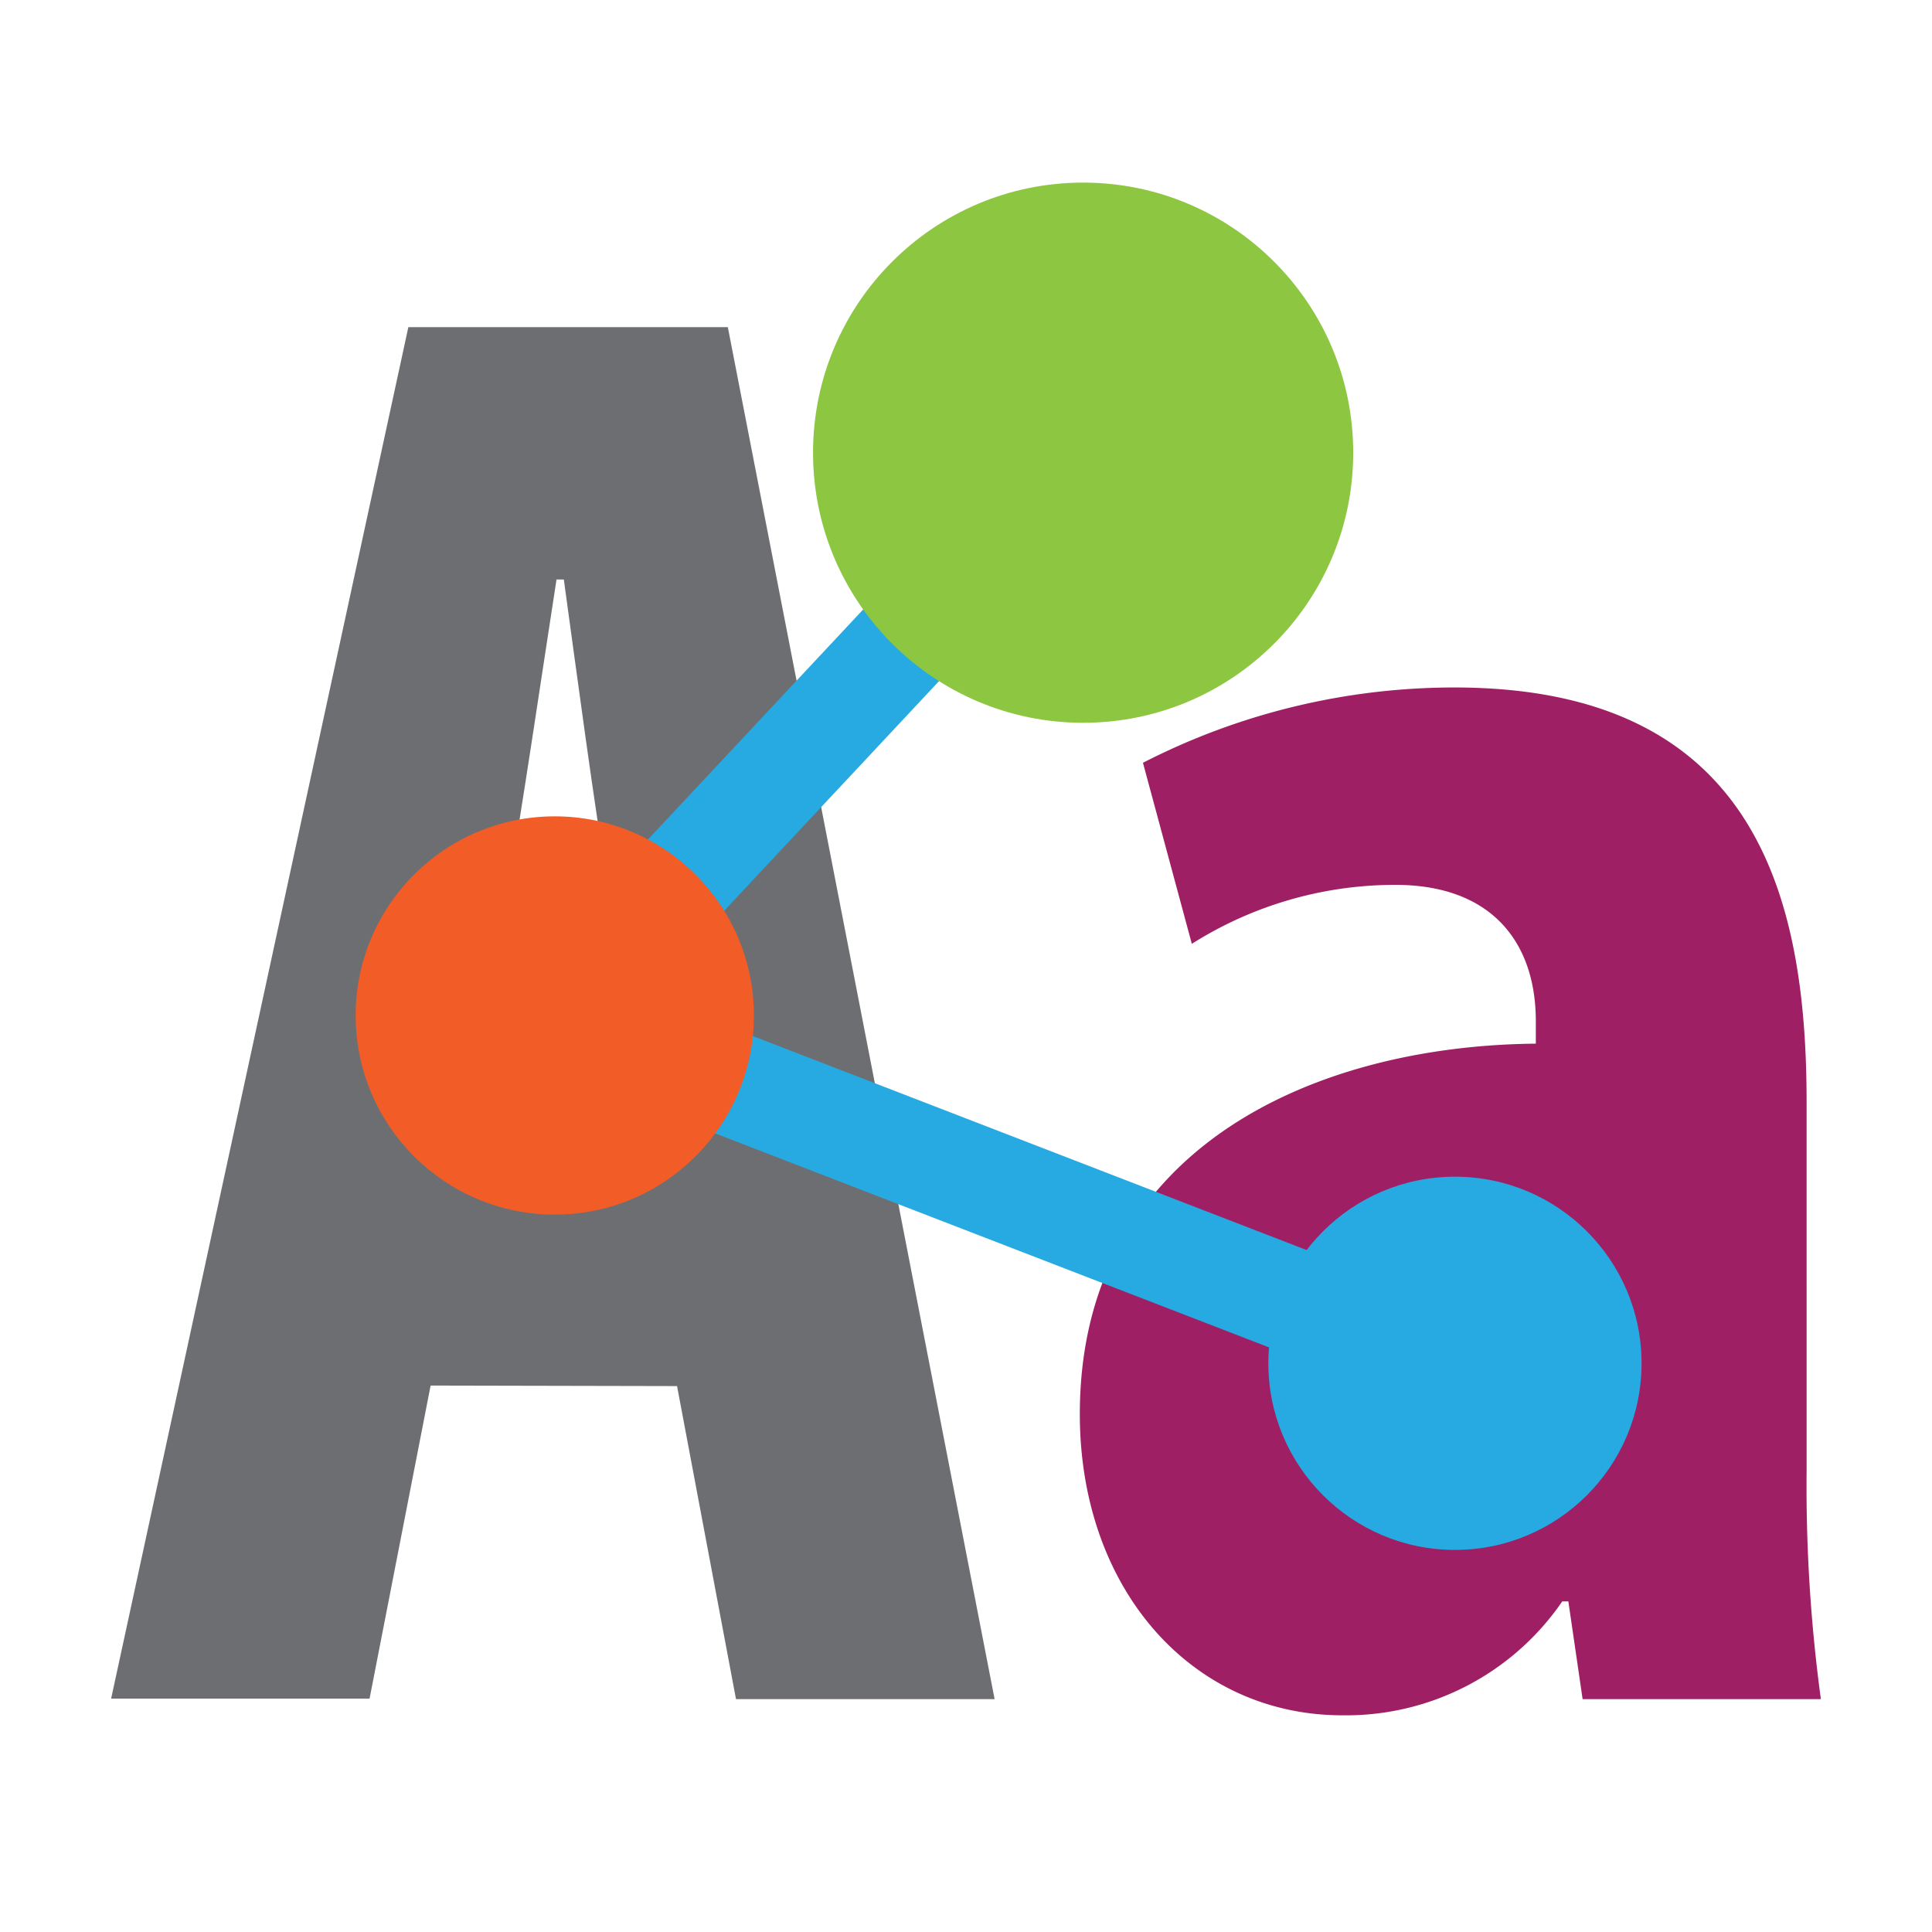 <svg xmlns="http://www.w3.org/2000/svg" viewBox="0 0 111.09 111.09">
    <defs>
        <style>.cls-1{fill:#6d6e71;}.cls-2{fill:#9e1f63;}.cls-3,.cls-7{fill:none;}.cls-3{stroke:#27aae1;stroke-miterlimit:10;stroke-width:6px;}.cls-4{fill:#f15c27;}.cls-5{fill:#27aae1;}.cls-6{fill:#8dc641;}</style>
    </defs>
    <title>pluginIcon</title>
    <g id="Layer_2" data-name="Layer 2">
        <g id="Layer_1-2" data-name="Layer 1">
            <path class="cls-1" d="M24.76,79.67l-3.51,18H6.39L23.48,18.81H41.85L57.19,97.7H42.32l-3.39-18ZM37.52,67.73,35,51.23c-.82-4.8-1.87-12.76-2.58-17.91H32c-.82,5.27-2,13.35-2.81,17.91l-2.92,16.5Z"/>
            <path class="cls-2" d="M103.88,84.59a91,91,0,0,0,.82,13.11H91l-.82-5.62h-.35a15.07,15.07,0,0,1-12.64,6.55c-8.66,0-15.1-7.25-15.1-17.32,0-15.1,13.23-21.18,26.22-21.3V58.72c0-4.56-2.57-7.84-8.07-7.84a21.85,21.85,0,0,0-11.71,3.39L65.72,43.86a39.24,39.24,0,0,1,17.91-4.33c17.44,0,20.25,12.17,20.25,23.87ZM88.78,69.84c-5,.12-12.17,1.87-12.17,9.83,0,5.62,3.16,7.73,5.5,7.73a6.56,6.56,0,0,0,6.32-4.92,9.54,9.54,0,0,0,.35-2.69Z"/>
            <line class="cls-3" x1="62.09" y1="26.12" x2="31.9" y2="58.39"/>
            <line class="cls-3" x1="31.9" y1="58.39" x2="83.66" y2="78.39"/>
            <circle class="cls-4" cx="31.9" cy="58.39" r="11.45"/>
            <circle class="cls-5" cx="83.66" cy="78.39" r="10.73"/>
            <circle class="cls-6" cx="62.28" cy="26.03" r="15.53"/>
            <rect class="cls-7" width="111.09" height="111.09"/>
        </g>
    </g>
</svg>
